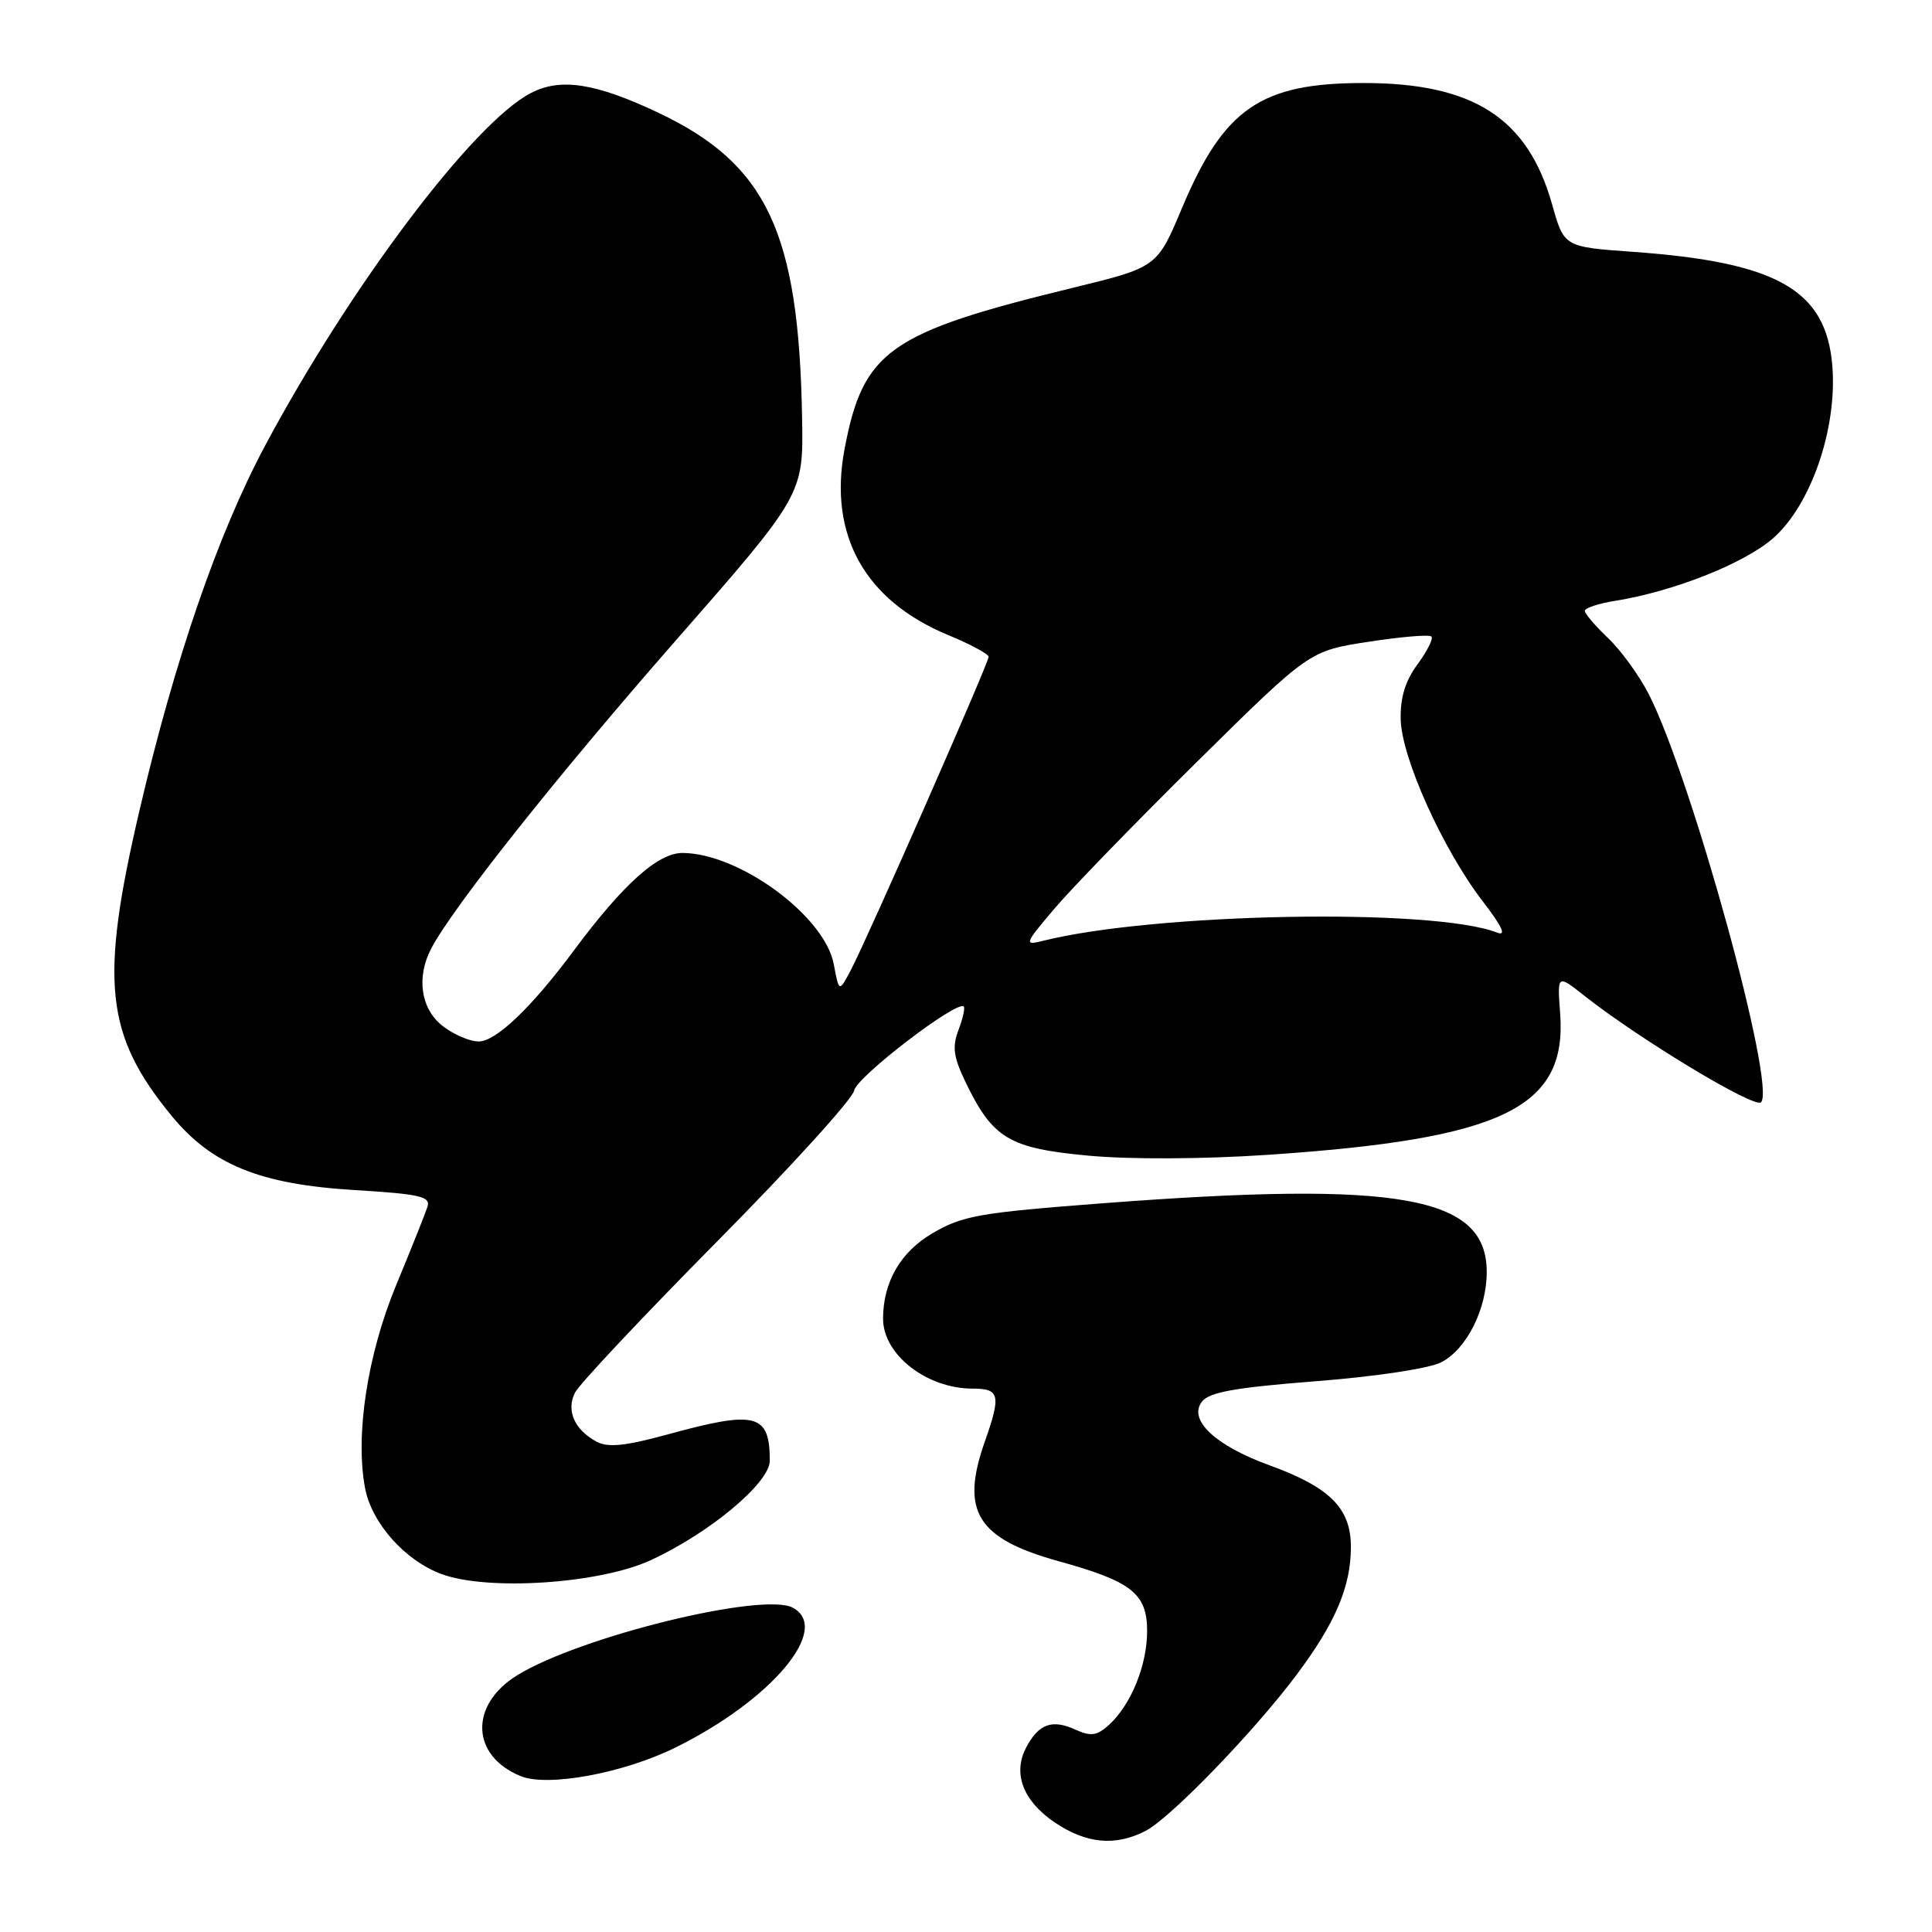 <?xml version="1.0" encoding="UTF-8" standalone="no"?>
<!DOCTYPE svg PUBLIC "-//W3C//DTD SVG 1.1//EN" "http://www.w3.org/Graphics/SVG/1.1/DTD/svg11.dtd" >
<svg xmlns="http://www.w3.org/2000/svg" xmlns:xlink="http://www.w3.org/1999/xlink" version="1.1" viewBox="0 0 256 256">
 <g >
 <path fill="currentColor"
d=" M 151.80 242.60 C 155.11 240.88 166.14 229.48 171.78 221.95 C 176.95 215.05 179.00 210.23 179.00 204.98 C 179.00 199.85 176.24 197.08 168.19 194.15 C 161.02 191.54 157.42 188.15 159.25 185.74 C 160.22 184.47 163.60 183.86 174.36 183.02 C 182.31 182.40 189.39 181.33 190.97 180.51 C 194.33 178.78 197.00 173.48 197.00 168.55 C 197.00 158.50 185.57 156.44 146.24 159.43 C 129.74 160.69 127.55 161.07 123.53 163.43 C 119.33 165.89 117.03 169.87 117.01 174.70 C 116.98 179.47 122.77 184.00 128.90 184.00 C 132.47 184.00 132.66 184.86 130.50 191.00 C 127.23 200.27 129.45 203.86 140.28 206.87 C 149.97 209.55 152.00 211.16 152.00 216.12 C 152.00 220.66 149.86 225.91 146.93 228.57 C 145.34 230.00 144.54 230.11 142.51 229.19 C 139.43 227.78 137.65 228.41 136.01 231.48 C 134.15 234.95 135.52 238.60 139.74 241.47 C 143.92 244.31 147.80 244.67 151.80 242.60 Z  M 89.50 231.56 C 102.26 225.26 110.21 215.79 105.05 213.03 C 101.09 210.91 76.82 216.86 68.52 221.99 C 62.16 225.92 62.40 232.66 69.00 235.35 C 72.59 236.81 82.61 234.96 89.50 231.56 Z  M 86.23 206.73 C 94.04 203.13 102.00 196.48 102.00 193.56 C 102.00 187.32 100.20 186.85 88.54 190.05 C 82.90 191.60 80.57 191.84 79.07 191.04 C 76.12 189.46 74.99 186.91 76.19 184.53 C 76.75 183.41 85.23 174.40 95.02 164.50 C 104.82 154.60 112.99 145.60 113.18 144.50 C 113.49 142.71 126.82 132.49 127.70 133.37 C 127.90 133.56 127.58 134.97 127.00 136.49 C 126.15 138.73 126.34 140.08 127.98 143.47 C 131.57 150.87 133.72 152.15 144.21 153.13 C 149.74 153.64 159.37 153.60 168.00 153.02 C 199.14 150.92 207.65 146.81 206.73 134.30 C 206.34 129.10 206.34 129.10 209.92 131.93 C 217.22 137.69 232.49 146.91 233.34 146.06 C 235.40 144.00 224.17 103.18 218.48 92.00 C 217.22 89.53 214.79 86.18 213.09 84.56 C 211.39 82.95 210.00 81.32 210.00 80.94 C 210.00 80.56 211.81 79.97 214.03 79.61 C 221.67 78.39 230.96 74.73 234.84 71.41 C 239.93 67.05 243.48 56.79 242.79 48.44 C 241.96 38.42 235.51 34.74 216.38 33.37 C 207.25 32.72 207.25 32.72 205.67 27.11 C 202.44 15.64 195.25 11.00 180.68 11.00 C 167.07 11.00 162.18 14.36 156.64 27.52 C 153.33 35.41 153.33 35.41 142.18 38.13 C 117.78 44.07 114.38 46.47 111.91 59.49 C 109.75 70.88 114.58 79.56 125.62 84.14 C 128.58 85.36 131.00 86.67 131.00 87.03 C 131.00 87.85 114.95 124.34 112.76 128.50 C 111.18 131.50 111.18 131.50 110.48 127.77 C 109.29 121.39 98.00 113.08 90.46 113.02 C 87.19 113.00 82.59 117.13 76.00 126.00 C 70.42 133.51 65.72 138.00 63.43 138.00 C 62.24 138.00 60.08 137.07 58.63 135.93 C 55.75 133.66 55.14 129.51 57.14 125.68 C 59.97 120.28 73.75 102.90 89.41 85.02 C 106.47 65.55 106.47 65.55 106.28 55.32 C 105.85 30.75 101.61 21.75 87.24 14.94 C 78.90 11.00 74.29 10.28 70.34 12.33 C 62.73 16.26 46.38 37.97 35.08 59.14 C 28.86 70.81 23.15 87.40 18.48 107.40 C 13.19 130.05 13.93 137.10 22.72 147.83 C 28.05 154.33 34.43 156.93 47.00 157.69 C 55.67 158.22 57.08 158.54 56.64 159.91 C 56.36 160.78 54.49 165.47 52.48 170.32 C 48.68 179.51 47.05 190.14 48.37 197.17 C 49.24 201.81 53.66 206.78 58.50 208.57 C 64.64 210.84 79.46 209.86 86.23 206.73 Z  M 139.70 120.42 C 141.99 117.71 150.53 108.92 158.68 100.87 C 173.50 86.24 173.50 86.24 181.33 85.04 C 185.64 84.37 189.39 84.06 189.67 84.34 C 189.95 84.61 189.12 86.27 187.84 88.01 C 186.21 90.21 185.53 92.43 185.60 95.33 C 185.71 100.41 191.20 112.57 196.45 119.40 C 199.07 122.81 199.65 124.08 198.36 123.57 C 189.92 120.28 152.94 120.96 138.13 124.68 C 135.68 125.30 135.76 125.06 139.70 120.42 Z "/>
</g>
</svg>